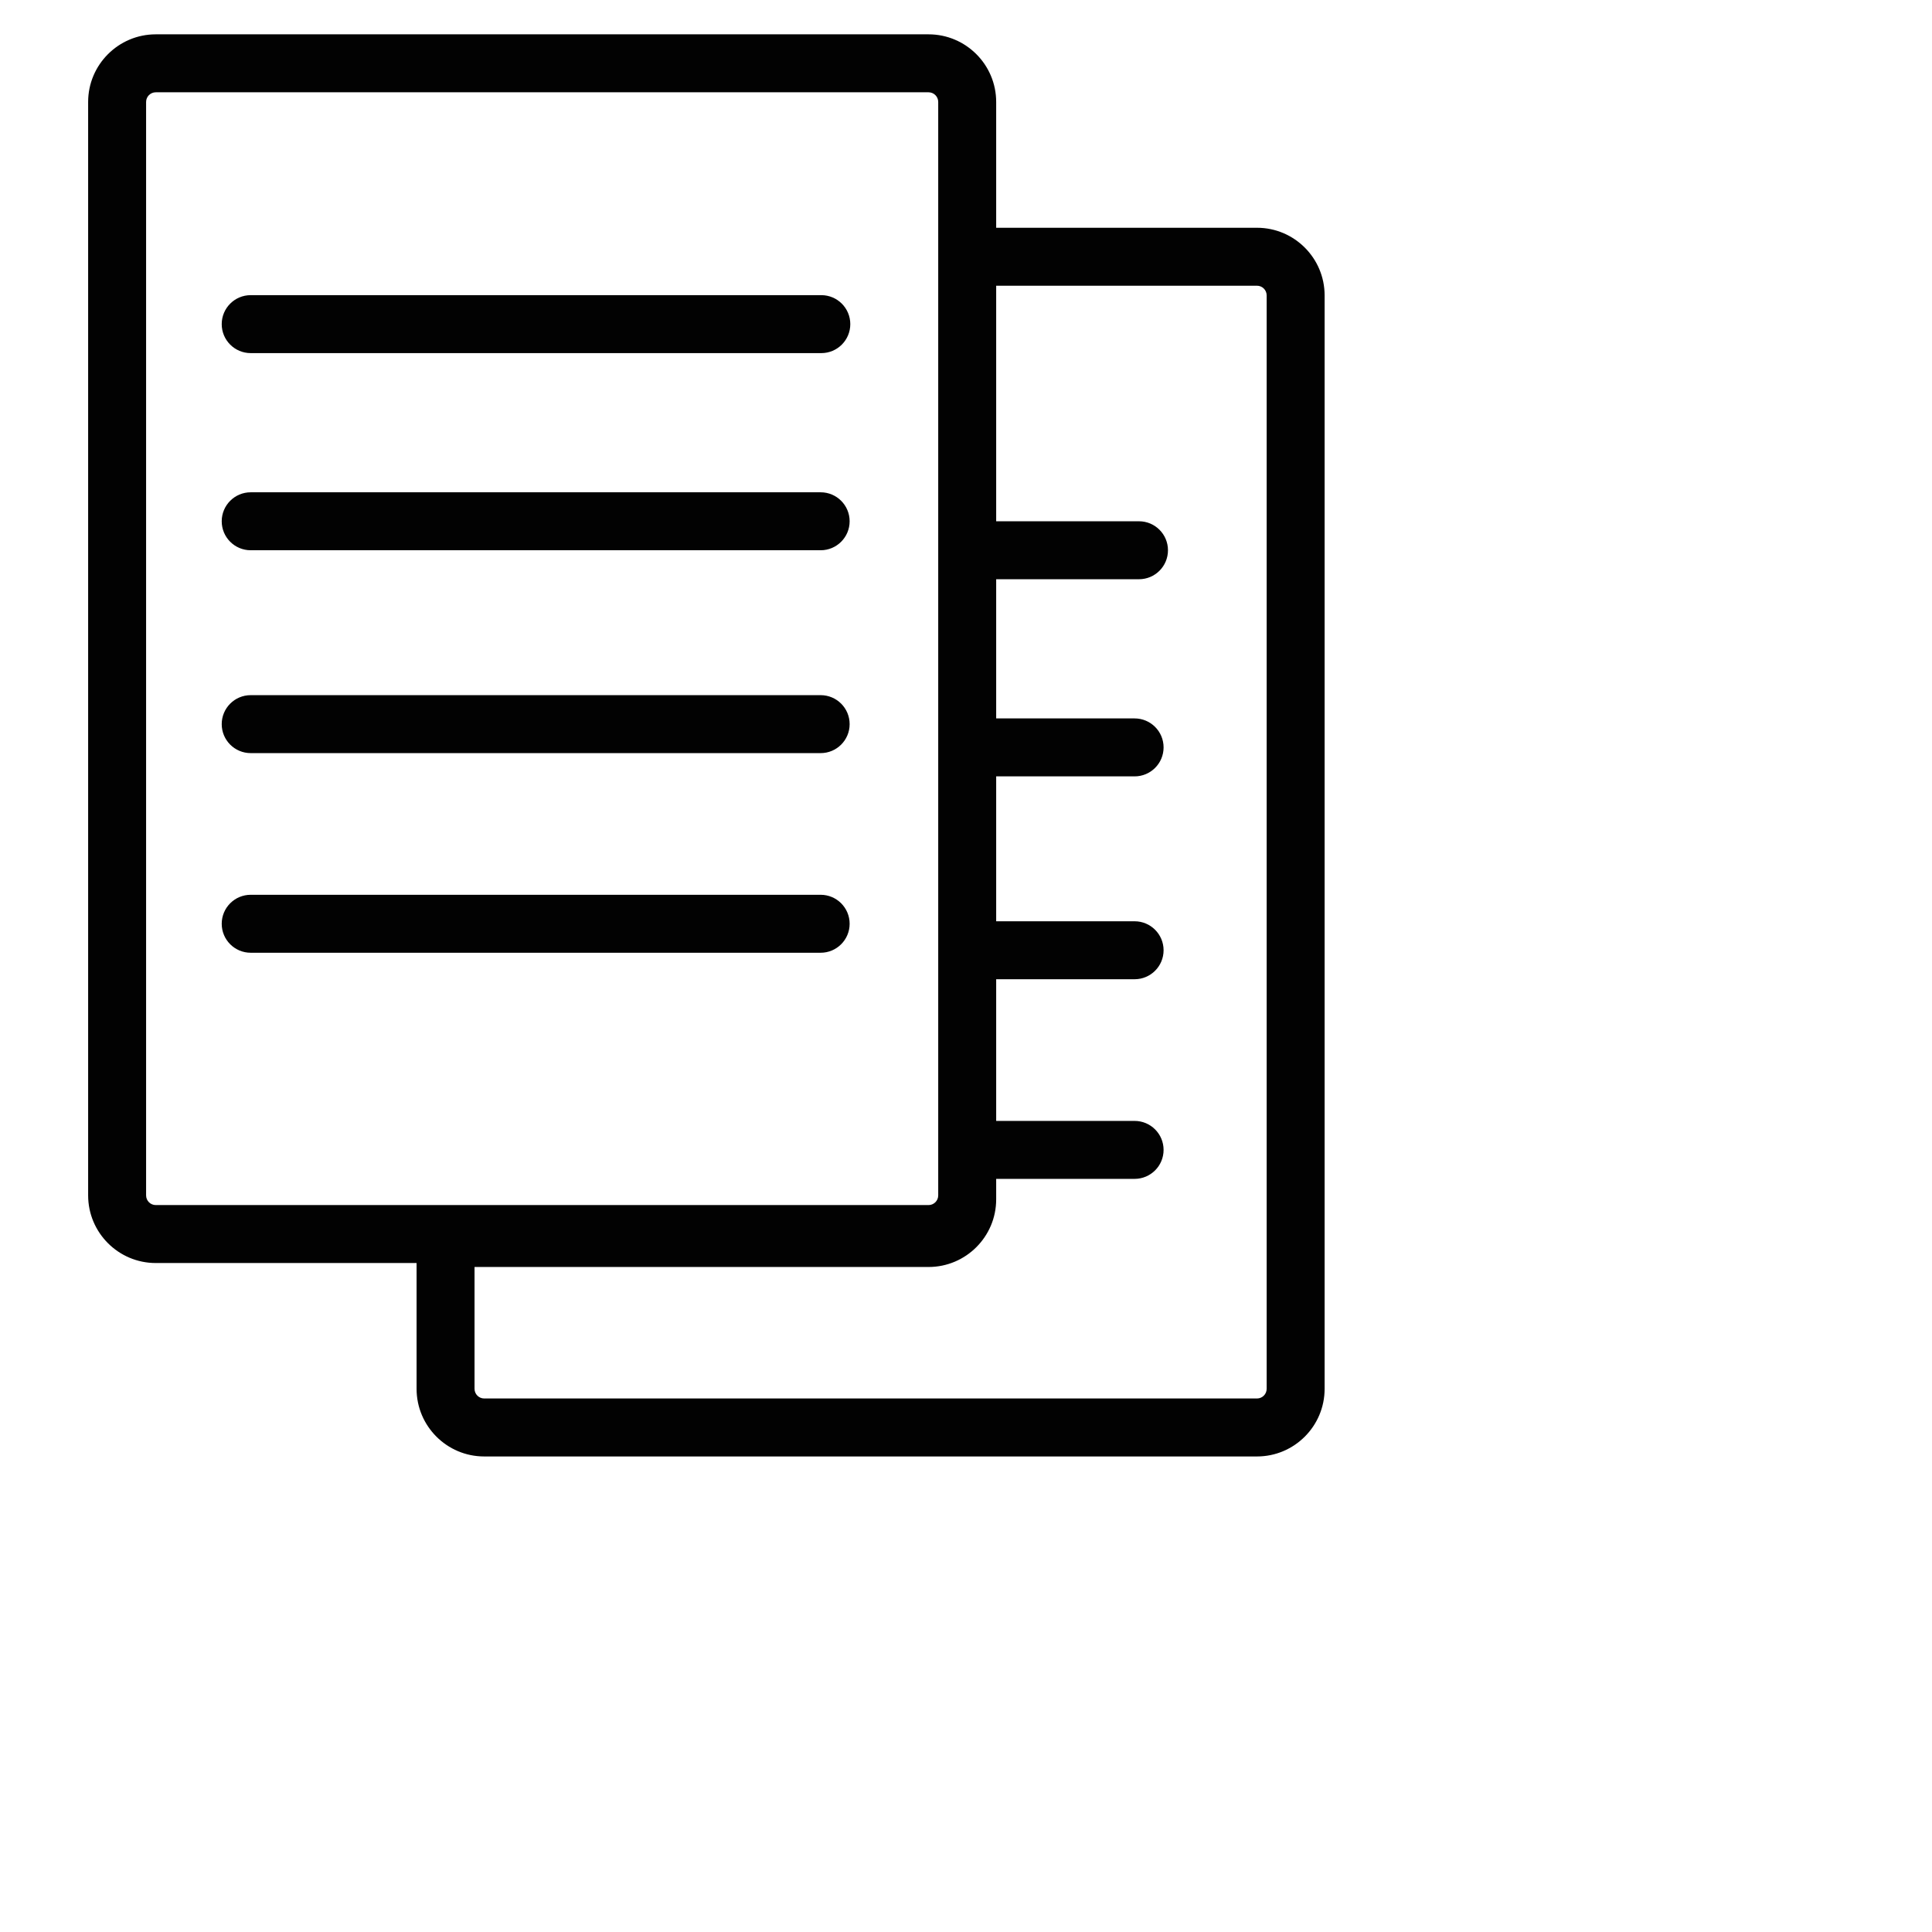 <?xml version="1.0" encoding="UTF-8" standalone="no"?>
<!-- Generator: Adobe Illustrator 16.0.0, SVG Export Plug-In . SVG Version: 6.00 Build 0)  -->

<svg
   xmlns:dc="http://purl.org/dc/elements/1.1/"
   xmlns:cc="http://creativecommons.org/ns#"
   xmlns:rdf="http://www.w3.org/1999/02/22-rdf-syntax-ns#"
   xmlns:svg="http://www.w3.org/2000/svg"
   xmlns="http://www.w3.org/2000/svg"
   xmlns:sodipodi="http://sodipodi.sourceforge.net/DTD/sodipodi-0.dtd"
   xmlns:inkscape="http://www.inkscape.org/namespaces/inkscape"
   version="1.1"
   id="Layer_1"
   x="0px"
   y="0px"
   width="100px"
   height="100px"
   viewBox="0 0 100 100"
   enable-background="new 0 0 100 100"
   xml:space="preserve"
   inkscape:version="0.48.4 r9939"
   sodipodi:docname="documents.svg"><defs
     id="defs3057" /><sodipodi:namedview
     pagecolor="#ffffff"
     bordercolor="#666666"
     borderopacity="1"
     objecttolerance="10"
     gridtolerance="10"
     guidetolerance="10"
     inkscape:pageopacity="0"
     inkscape:pageshadow="2"
     inkscape:window-width="1276"
     inkscape:window-height="760"
     id="namedview3055"
     showgrid="false"
     inkscape:zoom="5.19"
     inkscape:cx="50"
     inkscape:cy="57.707129"
     inkscape:window-x="0"
     inkscape:window-y="18"
     inkscape:window-maximized="0"
     inkscape:current-layer="Layer_1" /><path
     d="m 65.062,11.789 -13.5,0 0,-6.512 c 0,-1.93 -1.57,-3.5 -3.5,-3.5 l -40,0 c -1.93,0 -3.5,1.57 -3.5,3.5 l 0,56.597 c 0,1.93 1.57,3.5 3.5,3.5 l 13.5,0 0,6.512 c 0,1.93 1.57,3.5 3.5,3.5 l 40,0 c 1.93,0 3.5,-1.57 3.5,-3.5 l 0,-56.597 c 0,-1.93 -1.57,-3.5 -3.5,-3.5 z m -57,50.585 c -0.275,0 -0.5,-0.224 -0.5,-0.5 l 0,-56.597 c 0,-0.276 0.225,-0.5 0.5,-0.5 l 40,0 c 0.275,0 0.5,0.224 0.5,0.5 l 0,6.512 0,50.085 c 0,0.276 -0.225,0.5 -0.5,0.5 z m 57.5,9.511 c 0,0.276 -0.225,0.5 -0.5,0.5 l -40,0 c -0.275,0 -0.5,-0.224 -0.5,-0.5 l 0,-6.306 23.5,0 c 1.93,0 3.5,-1.57 3.5,-3.5 l 0,-0.206 0,-0.855 7.165,0 c 0.828,0 1.5,-0.671 1.5,-1.5 0,-0.829 -0.672,-1.5 -1.5,-1.5 l -7.165,0 0,-7.333 7.165,0 c 0.828,0 1.5,-0.671 1.5,-1.5 0,-0.829 -0.672,-1.5 -1.5,-1.5 l -7.165,0 0,-7.5 7.165,0 c 0.828,0 1.5,-0.671 1.5,-1.5 0,-0.829 -0.672,-1.5 -1.5,-1.5 l -7.165,0 0,-7.204 7.392,0 c 0.828,0 1.5,-0.671 1.5,-1.5 0,-0.829 -0.672,-1.5 -1.5,-1.5 l -7.392,0 0,-12.192 13.5,0 c 0.275,0 0.5,0.224 0.5,0.5 z m -54.086,-55.108 c 0,-0.829 0.672,-1.5 1.5,-1.5 l 29.535,0 c 0.828,0 1.5,0.671 1.5,1.5 0,0.829 -0.672,1.5 -1.5,1.5 l -29.535,0 c -0.828,0 -1.5,-0.671 -1.5,-1.5 z m 32.501,10.204 c 0,0.829 -0.672,1.5 -1.5,1.5 l -29.501,0 c -0.828,0 -1.5,-0.671 -1.5,-1.5 0,-0.829 0.672,-1.5 1.5,-1.5 l 29.501,0 c 0.828,0 1.5,0.671 1.5,1.5 z m 0,10.5 c 0,0.829 -0.672,1.5 -1.5,1.5 l -29.501,0 c -0.828,0 -1.5,-0.671 -1.5,-1.5 0,-0.829 0.672,-1.5 1.5,-1.5 l 29.501,0 c 0.828,0 1.5,0.671 1.5,1.5 z m 0,10.333 c 0,0.829 -0.672,1.5 -1.5,1.5 l -29.501,0 c -0.828,0 -1.5,-0.671 -1.5,-1.5 0,-0.829 0.672,-1.5 1.5,-1.5 l 29.501,0 c 0.828,0 1.5,0.672 1.5,1.5 z"
     id="path3053"
     inkscape:connector-curvature="0"
     style="fill:#020202"
     sodipodi:nodetypes="scsssssscsssssssssssscssssssscssccsssccsssccsssccsssccsssssssssssssssssssssssssssssss" /></svg>